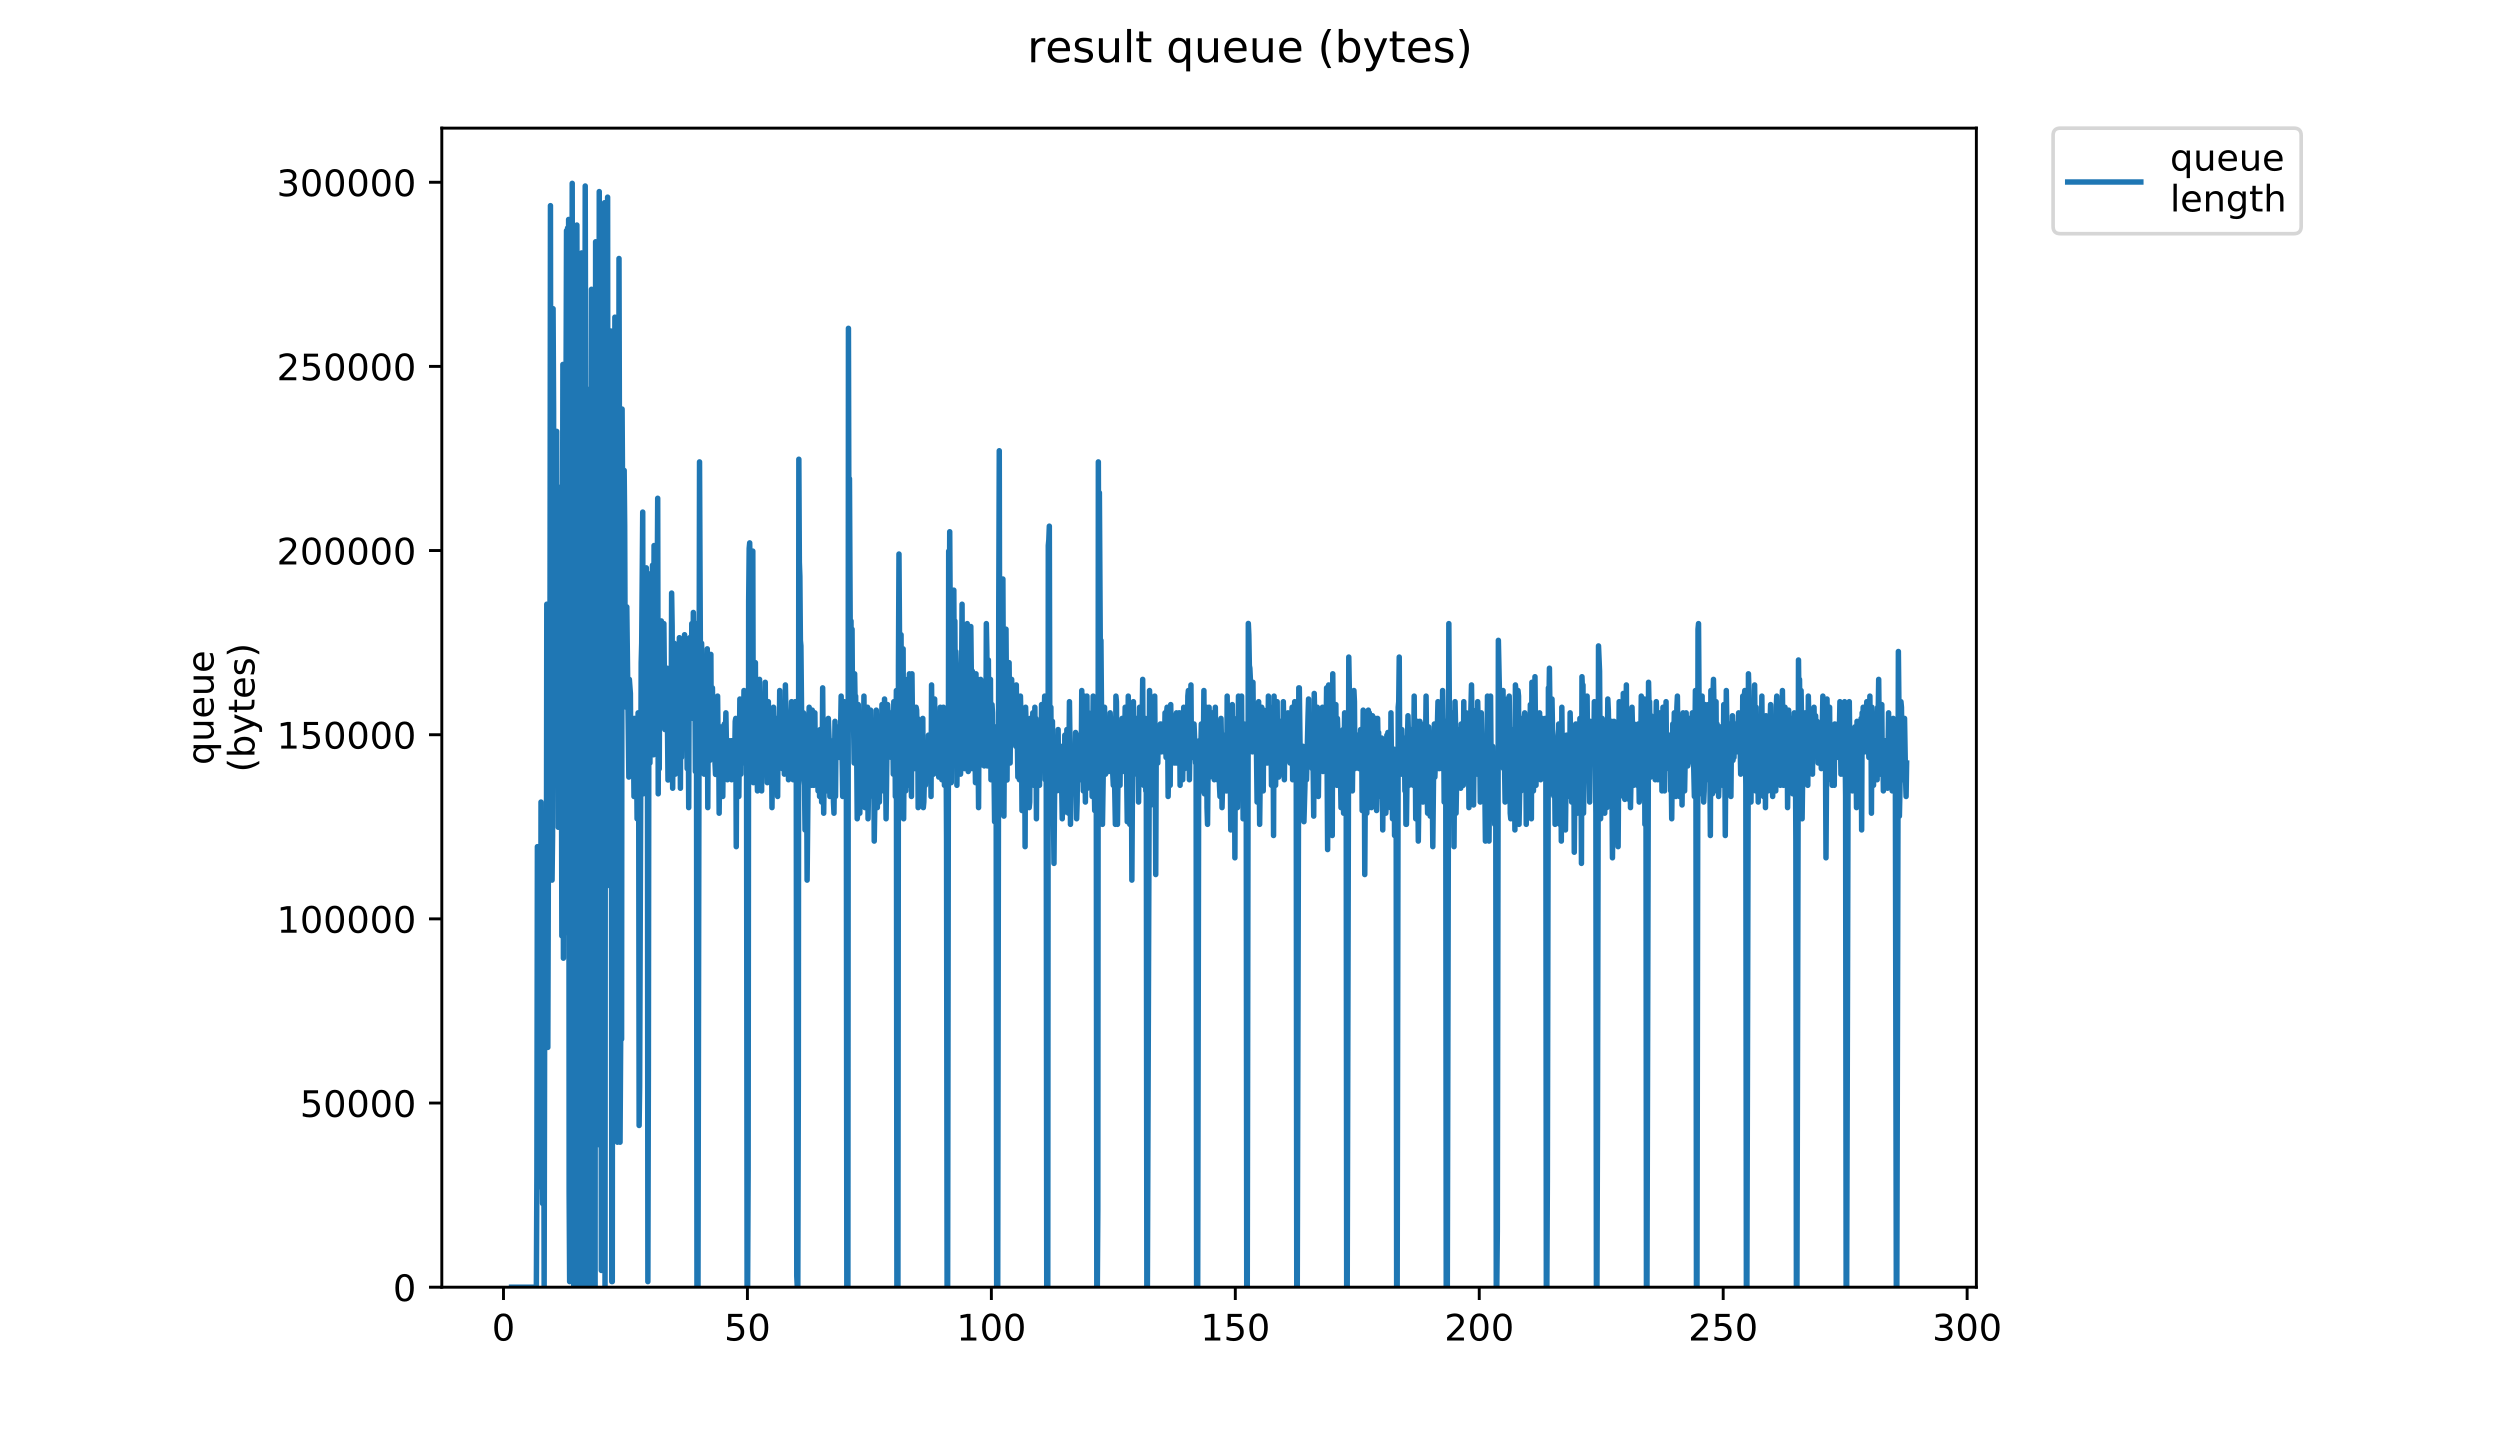 <?xml version="1.0" encoding="utf-8" standalone="no"?>
<!DOCTYPE svg PUBLIC "-//W3C//DTD SVG 1.1//EN"
  "http://www.w3.org/Graphics/SVG/1.1/DTD/svg11.dtd">
<!-- Created with matplotlib (https://matplotlib.org/) -->
<svg height="396pt" version="1.1" viewBox="0 0 684 396" width="684pt" xmlns="http://www.w3.org/2000/svg" xmlns:xlink="http://www.w3.org/1999/xlink">
 <defs>
  <style type="text/css">
*{stroke-linecap:butt;stroke-linejoin:round;}
  </style>
 </defs>
 <g id="figure_1">
  <g id="patch_1">
   <path d="M 0 396 
L 684 396 
L 684 0 
L 0 0 
z
" style="fill:#ffffff;"/>
  </g>
  <g id="axes_1">
   <g id="patch_2">
    <path d="M 120.879 352.174 
L 540.734 352.174 
L 540.734 35.062 
L 120.879 35.062 
z
" style="fill:#ffffff;"/>
   </g>
   <g id="matplotlib.axis_1">
    <g id="xtick_1">
     <g id="line2d_1">
      <defs>
       <path d="M 0 0 
L 0 3.5 
" id="m6d8d407671" style="stroke:#000000;stroke-width:0.8;"/>
      </defs>
      <g>
       <use style="stroke:#000000;stroke-width:0.8;" x="137.754" xlink:href="#m6d8d407671" y="352.174"/>
      </g>
     </g>
     <g id="text_1">
      <!-- 0 -->
      <defs>
       <path d="M 31.781 66.406 
Q 24.172 66.406 20.328 58.906 
Q 16.5 51.422 16.5 36.375 
Q 16.5 21.391 20.328 13.891 
Q 24.172 6.391 31.781 6.391 
Q 39.453 6.391 43.281 13.891 
Q 47.125 21.391 47.125 36.375 
Q 47.125 51.422 43.281 58.906 
Q 39.453 66.406 31.781 66.406 
z
M 31.781 74.219 
Q 44.047 74.219 50.516 64.516 
Q 56.984 54.828 56.984 36.375 
Q 56.984 17.969 50.516 8.266 
Q 44.047 -1.422 31.781 -1.422 
Q 19.531 -1.422 13.062 8.266 
Q 6.594 17.969 6.594 36.375 
Q 6.594 54.828 13.062 64.516 
Q 19.531 74.219 31.781 74.219 
z
" id="DejaVuSans-48"/>
      </defs>
      <g transform="translate(134.573 366.773)scale(0.1 -0.1)">
       <use xlink:href="#DejaVuSans-48"/>
      </g>
     </g>
    </g>
    <g id="xtick_2">
     <g id="line2d_2">
      <g>
       <use style="stroke:#000000;stroke-width:0.8;" x="204.496" xlink:href="#m6d8d407671" y="352.174"/>
      </g>
     </g>
     <g id="text_2">
      <!-- 50 -->
      <defs>
       <path d="M 10.797 72.906 
L 49.516 72.906 
L 49.516 64.594 
L 19.828 64.594 
L 19.828 46.734 
Q 21.969 47.469 24.109 47.828 
Q 26.266 48.188 28.422 48.188 
Q 40.625 48.188 47.75 41.5 
Q 54.891 34.812 54.891 23.391 
Q 54.891 11.625 47.562 5.094 
Q 40.234 -1.422 26.906 -1.422 
Q 22.312 -1.422 17.547 -0.641 
Q 12.797 0.141 7.719 1.703 
L 7.719 11.625 
Q 12.109 9.234 16.797 8.062 
Q 21.484 6.891 26.703 6.891 
Q 35.156 6.891 40.078 11.328 
Q 45.016 15.766 45.016 23.391 
Q 45.016 31 40.078 35.438 
Q 35.156 39.891 26.703 39.891 
Q 22.75 39.891 18.812 39.016 
Q 14.891 38.141 10.797 36.281 
z
" id="DejaVuSans-53"/>
      </defs>
      <g transform="translate(198.134 366.773)scale(0.1 -0.1)">
       <use xlink:href="#DejaVuSans-53"/>
       <use x="63.623" xlink:href="#DejaVuSans-48"/>
      </g>
     </g>
    </g>
    <g id="xtick_3">
     <g id="line2d_3">
      <g>
       <use style="stroke:#000000;stroke-width:0.8;" x="271.239" xlink:href="#m6d8d407671" y="352.174"/>
      </g>
     </g>
     <g id="text_3">
      <!-- 100 -->
      <defs>
       <path d="M 12.406 8.297 
L 28.516 8.297 
L 28.516 63.922 
L 10.984 60.406 
L 10.984 69.391 
L 28.422 72.906 
L 38.281 72.906 
L 38.281 8.297 
L 54.391 8.297 
L 54.391 0 
L 12.406 0 
z
" id="DejaVuSans-49"/>
      </defs>
      <g transform="translate(261.695 366.773)scale(0.1 -0.1)">
       <use xlink:href="#DejaVuSans-49"/>
       <use x="63.623" xlink:href="#DejaVuSans-48"/>
       <use x="127.246" xlink:href="#DejaVuSans-48"/>
      </g>
     </g>
    </g>
    <g id="xtick_4">
     <g id="line2d_4">
      <g>
       <use style="stroke:#000000;stroke-width:0.8;" x="337.981" xlink:href="#m6d8d407671" y="352.174"/>
      </g>
     </g>
     <g id="text_4">
      <!-- 150 -->
      <g transform="translate(328.437 366.773)scale(0.1 -0.1)">
       <use xlink:href="#DejaVuSans-49"/>
       <use x="63.623" xlink:href="#DejaVuSans-53"/>
       <use x="127.246" xlink:href="#DejaVuSans-48"/>
      </g>
     </g>
    </g>
    <g id="xtick_5">
     <g id="line2d_5">
      <g>
       <use style="stroke:#000000;stroke-width:0.8;" x="404.723" xlink:href="#m6d8d407671" y="352.174"/>
      </g>
     </g>
     <g id="text_5">
      <!-- 200 -->
      <defs>
       <path d="M 19.188 8.297 
L 53.609 8.297 
L 53.609 0 
L 7.328 0 
L 7.328 8.297 
Q 12.938 14.109 22.625 23.891 
Q 32.328 33.688 34.812 36.531 
Q 39.547 41.844 41.422 45.531 
Q 43.312 49.219 43.312 52.781 
Q 43.312 58.594 39.234 62.25 
Q 35.156 65.922 28.609 65.922 
Q 23.969 65.922 18.812 64.312 
Q 13.672 62.703 7.812 59.422 
L 7.812 69.391 
Q 13.766 71.781 18.938 73 
Q 24.125 74.219 28.422 74.219 
Q 39.75 74.219 46.484 68.547 
Q 53.219 62.891 53.219 53.422 
Q 53.219 48.922 51.531 44.891 
Q 49.859 40.875 45.406 35.406 
Q 44.188 33.984 37.641 27.219 
Q 31.109 20.453 19.188 8.297 
z
" id="DejaVuSans-50"/>
      </defs>
      <g transform="translate(395.179 366.773)scale(0.1 -0.1)">
       <use xlink:href="#DejaVuSans-50"/>
       <use x="63.623" xlink:href="#DejaVuSans-48"/>
       <use x="127.246" xlink:href="#DejaVuSans-48"/>
      </g>
     </g>
    </g>
    <g id="xtick_6">
     <g id="line2d_6">
      <g>
       <use style="stroke:#000000;stroke-width:0.8;" x="471.465" xlink:href="#m6d8d407671" y="352.174"/>
      </g>
     </g>
     <g id="text_6">
      <!-- 250 -->
      <g transform="translate(461.922 366.773)scale(0.1 -0.1)">
       <use xlink:href="#DejaVuSans-50"/>
       <use x="63.623" xlink:href="#DejaVuSans-53"/>
       <use x="127.246" xlink:href="#DejaVuSans-48"/>
      </g>
     </g>
    </g>
    <g id="xtick_7">
     <g id="line2d_7">
      <g>
       <use style="stroke:#000000;stroke-width:0.8;" x="538.208" xlink:href="#m6d8d407671" y="352.174"/>
      </g>
     </g>
     <g id="text_7">
      <!-- 300 -->
      <defs>
       <path d="M 40.578 39.312 
Q 47.656 37.797 51.625 33 
Q 55.609 28.219 55.609 21.188 
Q 55.609 10.406 48.188 4.484 
Q 40.766 -1.422 27.094 -1.422 
Q 22.516 -1.422 17.656 -0.516 
Q 12.797 0.391 7.625 2.203 
L 7.625 11.719 
Q 11.719 9.328 16.594 8.109 
Q 21.484 6.891 26.812 6.891 
Q 36.078 6.891 40.938 10.547 
Q 45.797 14.203 45.797 21.188 
Q 45.797 27.641 41.281 31.266 
Q 36.766 34.906 28.719 34.906 
L 20.219 34.906 
L 20.219 43.016 
L 29.109 43.016 
Q 36.375 43.016 40.234 45.922 
Q 44.094 48.828 44.094 54.297 
Q 44.094 59.906 40.109 62.906 
Q 36.141 65.922 28.719 65.922 
Q 24.656 65.922 20.016 65.031 
Q 15.375 64.156 9.812 62.312 
L 9.812 71.094 
Q 15.438 72.656 20.344 73.438 
Q 25.25 74.219 29.594 74.219 
Q 40.828 74.219 47.359 69.109 
Q 53.906 64.016 53.906 55.328 
Q 53.906 49.266 50.438 45.094 
Q 46.969 40.922 40.578 39.312 
z
" id="DejaVuSans-51"/>
      </defs>
      <g transform="translate(528.664 366.773)scale(0.1 -0.1)">
       <use xlink:href="#DejaVuSans-51"/>
       <use x="63.623" xlink:href="#DejaVuSans-48"/>
       <use x="127.246" xlink:href="#DejaVuSans-48"/>
      </g>
     </g>
    </g>
   </g>
   <g id="matplotlib.axis_2">
    <g id="ytick_1">
     <g id="line2d_8">
      <defs>
       <path d="M 0 0 
L -3.5 0 
" id="m931d4e76df" style="stroke:#000000;stroke-width:0.8;"/>
      </defs>
      <g>
       <use style="stroke:#000000;stroke-width:0.8;" x="120.879" xlink:href="#m931d4e76df" y="352.174"/>
      </g>
     </g>
     <g id="text_8">
      <!-- 0 -->
      <g transform="translate(107.516 355.973)scale(0.1 -0.1)">
       <use xlink:href="#DejaVuSans-48"/>
      </g>
     </g>
    </g>
    <g id="ytick_2">
     <g id="line2d_9">
      <g>
       <use style="stroke:#000000;stroke-width:0.8;" x="120.879" xlink:href="#m931d4e76df" y="301.789"/>
      </g>
     </g>
     <g id="text_9">
      <!-- 50000 -->
      <g transform="translate(82.066 305.588)scale(0.1 -0.1)">
       <use xlink:href="#DejaVuSans-53"/>
       <use x="63.623" xlink:href="#DejaVuSans-48"/>
       <use x="127.246" xlink:href="#DejaVuSans-48"/>
       <use x="190.869" xlink:href="#DejaVuSans-48"/>
       <use x="254.492" xlink:href="#DejaVuSans-48"/>
      </g>
     </g>
    </g>
    <g id="ytick_3">
     <g id="line2d_10">
      <g>
       <use style="stroke:#000000;stroke-width:0.8;" x="120.879" xlink:href="#m931d4e76df" y="251.404"/>
      </g>
     </g>
     <g id="text_10">
      <!-- 100000 -->
      <g transform="translate(75.704 255.203)scale(0.1 -0.1)">
       <use xlink:href="#DejaVuSans-49"/>
       <use x="63.623" xlink:href="#DejaVuSans-48"/>
       <use x="127.246" xlink:href="#DejaVuSans-48"/>
       <use x="190.869" xlink:href="#DejaVuSans-48"/>
       <use x="254.492" xlink:href="#DejaVuSans-48"/>
       <use x="318.115" xlink:href="#DejaVuSans-48"/>
      </g>
     </g>
    </g>
    <g id="ytick_4">
     <g id="line2d_11">
      <g>
       <use style="stroke:#000000;stroke-width:0.8;" x="120.879" xlink:href="#m931d4e76df" y="201.018"/>
      </g>
     </g>
     <g id="text_11">
      <!-- 150000 -->
      <g transform="translate(75.704 204.818)scale(0.1 -0.1)">
       <use xlink:href="#DejaVuSans-49"/>
       <use x="63.623" xlink:href="#DejaVuSans-53"/>
       <use x="127.246" xlink:href="#DejaVuSans-48"/>
       <use x="190.869" xlink:href="#DejaVuSans-48"/>
       <use x="254.492" xlink:href="#DejaVuSans-48"/>
       <use x="318.115" xlink:href="#DejaVuSans-48"/>
      </g>
     </g>
    </g>
    <g id="ytick_5">
     <g id="line2d_12">
      <g>
       <use style="stroke:#000000;stroke-width:0.8;" x="120.879" xlink:href="#m931d4e76df" y="150.633"/>
      </g>
     </g>
     <g id="text_12">
      <!-- 200000 -->
      <g transform="translate(75.704 154.432)scale(0.1 -0.1)">
       <use xlink:href="#DejaVuSans-50"/>
       <use x="63.623" xlink:href="#DejaVuSans-48"/>
       <use x="127.246" xlink:href="#DejaVuSans-48"/>
       <use x="190.869" xlink:href="#DejaVuSans-48"/>
       <use x="254.492" xlink:href="#DejaVuSans-48"/>
       <use x="318.115" xlink:href="#DejaVuSans-48"/>
      </g>
     </g>
    </g>
    <g id="ytick_6">
     <g id="line2d_13">
      <g>
       <use style="stroke:#000000;stroke-width:0.8;" x="120.879" xlink:href="#m931d4e76df" y="100.248"/>
      </g>
     </g>
     <g id="text_13">
      <!-- 250000 -->
      <g transform="translate(75.704 104.047)scale(0.1 -0.1)">
       <use xlink:href="#DejaVuSans-50"/>
       <use x="63.623" xlink:href="#DejaVuSans-53"/>
       <use x="127.246" xlink:href="#DejaVuSans-48"/>
       <use x="190.869" xlink:href="#DejaVuSans-48"/>
       <use x="254.492" xlink:href="#DejaVuSans-48"/>
       <use x="318.115" xlink:href="#DejaVuSans-48"/>
      </g>
     </g>
    </g>
    <g id="ytick_7">
     <g id="line2d_14">
      <g>
       <use style="stroke:#000000;stroke-width:0.8;" x="120.879" xlink:href="#m931d4e76df" y="49.863"/>
      </g>
     </g>
     <g id="text_14">
      <!-- 300000 -->
      <g transform="translate(75.704 53.662)scale(0.1 -0.1)">
       <use xlink:href="#DejaVuSans-51"/>
       <use x="63.623" xlink:href="#DejaVuSans-48"/>
       <use x="127.246" xlink:href="#DejaVuSans-48"/>
       <use x="190.869" xlink:href="#DejaVuSans-48"/>
       <use x="254.492" xlink:href="#DejaVuSans-48"/>
       <use x="318.115" xlink:href="#DejaVuSans-48"/>
      </g>
     </g>
    </g>
    <g id="text_15">
     <!-- queue -->
     <defs>
      <path d="M 14.797 27.297 
Q 14.797 17.391 18.875 11.75 
Q 22.953 6.109 30.078 6.109 
Q 37.203 6.109 41.297 11.75 
Q 45.406 17.391 45.406 27.297 
Q 45.406 37.203 41.297 42.844 
Q 37.203 48.484 30.078 48.484 
Q 22.953 48.484 18.875 42.844 
Q 14.797 37.203 14.797 27.297 
z
M 45.406 8.203 
Q 42.578 3.328 38.25 0.953 
Q 33.938 -1.422 27.875 -1.422 
Q 17.969 -1.422 11.734 6.484 
Q 5.516 14.406 5.516 27.297 
Q 5.516 40.188 11.734 48.094 
Q 17.969 56 27.875 56 
Q 33.938 56 38.25 53.625 
Q 42.578 51.266 45.406 46.391 
L 45.406 54.688 
L 54.391 54.688 
L 54.391 -20.797 
L 45.406 -20.797 
z
" id="DejaVuSans-113"/>
      <path d="M 8.5 21.578 
L 8.5 54.688 
L 17.484 54.688 
L 17.484 21.922 
Q 17.484 14.156 20.5 10.266 
Q 23.531 6.391 29.594 6.391 
Q 36.859 6.391 41.078 11.031 
Q 45.312 15.672 45.312 23.688 
L 45.312 54.688 
L 54.297 54.688 
L 54.297 0 
L 45.312 0 
L 45.312 8.406 
Q 42.047 3.422 37.719 1 
Q 33.406 -1.422 27.688 -1.422 
Q 18.266 -1.422 13.375 4.438 
Q 8.5 10.297 8.5 21.578 
z
M 31.109 56 
z
" id="DejaVuSans-117"/>
      <path d="M 56.203 29.594 
L 56.203 25.203 
L 14.891 25.203 
Q 15.484 15.922 20.484 11.062 
Q 25.484 6.203 34.422 6.203 
Q 39.594 6.203 44.453 7.469 
Q 49.312 8.734 54.109 11.281 
L 54.109 2.781 
Q 49.266 0.734 44.188 -0.344 
Q 39.109 -1.422 33.891 -1.422 
Q 20.797 -1.422 13.156 6.188 
Q 5.516 13.812 5.516 26.812 
Q 5.516 40.234 12.766 48.109 
Q 20.016 56 32.328 56 
Q 43.359 56 49.781 48.891 
Q 56.203 41.797 56.203 29.594 
z
M 47.219 32.234 
Q 47.125 39.594 43.094 43.984 
Q 39.062 48.391 32.422 48.391 
Q 24.906 48.391 20.391 44.141 
Q 15.875 39.891 15.188 32.172 
z
" id="DejaVuSans-101"/>
     </defs>
     <g transform="translate(58.426 209.283)rotate(-90)scale(0.1 -0.1)">
      <use xlink:href="#DejaVuSans-113"/>
      <use x="63.477" xlink:href="#DejaVuSans-117"/>
      <use x="126.855" xlink:href="#DejaVuSans-101"/>
      <use x="188.379" xlink:href="#DejaVuSans-117"/>
      <use x="251.758" xlink:href="#DejaVuSans-101"/>
     </g>
     <!-- (bytes) -->
     <defs>
      <path d="M 31 75.875 
Q 24.469 64.656 21.281 53.656 
Q 18.109 42.672 18.109 31.391 
Q 18.109 20.125 21.312 9.062 
Q 24.516 -2 31 -13.188 
L 23.188 -13.188 
Q 15.875 -1.703 12.234 9.375 
Q 8.594 20.453 8.594 31.391 
Q 8.594 42.281 12.203 53.312 
Q 15.828 64.359 23.188 75.875 
z
" id="DejaVuSans-40"/>
      <path d="M 48.688 27.297 
Q 48.688 37.203 44.609 42.844 
Q 40.531 48.484 33.406 48.484 
Q 26.266 48.484 22.188 42.844 
Q 18.109 37.203 18.109 27.297 
Q 18.109 17.391 22.188 11.75 
Q 26.266 6.109 33.406 6.109 
Q 40.531 6.109 44.609 11.75 
Q 48.688 17.391 48.688 27.297 
z
M 18.109 46.391 
Q 20.953 51.266 25.266 53.625 
Q 29.594 56 35.594 56 
Q 45.562 56 51.781 48.094 
Q 58.016 40.188 58.016 27.297 
Q 58.016 14.406 51.781 6.484 
Q 45.562 -1.422 35.594 -1.422 
Q 29.594 -1.422 25.266 0.953 
Q 20.953 3.328 18.109 8.203 
L 18.109 0 
L 9.078 0 
L 9.078 75.984 
L 18.109 75.984 
z
" id="DejaVuSans-98"/>
      <path d="M 32.172 -5.078 
Q 28.375 -14.844 24.75 -17.812 
Q 21.141 -20.797 15.094 -20.797 
L 7.906 -20.797 
L 7.906 -13.281 
L 13.188 -13.281 
Q 16.891 -13.281 18.938 -11.516 
Q 21 -9.766 23.484 -3.219 
L 25.094 0.875 
L 2.984 54.688 
L 12.5 54.688 
L 29.594 11.922 
L 46.688 54.688 
L 56.203 54.688 
z
" id="DejaVuSans-121"/>
      <path d="M 18.312 70.219 
L 18.312 54.688 
L 36.812 54.688 
L 36.812 47.703 
L 18.312 47.703 
L 18.312 18.016 
Q 18.312 11.328 20.141 9.422 
Q 21.969 7.516 27.594 7.516 
L 36.812 7.516 
L 36.812 0 
L 27.594 0 
Q 17.188 0 13.234 3.875 
Q 9.281 7.766 9.281 18.016 
L 9.281 47.703 
L 2.688 47.703 
L 2.688 54.688 
L 9.281 54.688 
L 9.281 70.219 
z
" id="DejaVuSans-116"/>
      <path d="M 44.281 53.078 
L 44.281 44.578 
Q 40.484 46.531 36.375 47.5 
Q 32.281 48.484 27.875 48.484 
Q 21.188 48.484 17.844 46.438 
Q 14.5 44.391 14.5 40.281 
Q 14.5 37.156 16.891 35.375 
Q 19.281 33.594 26.516 31.984 
L 29.594 31.297 
Q 39.156 29.25 43.188 25.516 
Q 47.219 21.781 47.219 15.094 
Q 47.219 7.469 41.188 3.016 
Q 35.156 -1.422 24.609 -1.422 
Q 20.219 -1.422 15.453 -0.562 
Q 10.688 0.297 5.422 2 
L 5.422 11.281 
Q 10.406 8.688 15.234 7.391 
Q 20.062 6.109 24.812 6.109 
Q 31.156 6.109 34.562 8.281 
Q 37.984 10.453 37.984 14.406 
Q 37.984 18.062 35.516 20.016 
Q 33.062 21.969 24.703 23.781 
L 21.578 24.516 
Q 13.234 26.266 9.516 29.906 
Q 5.812 33.547 5.812 39.891 
Q 5.812 47.609 11.281 51.797 
Q 16.75 56 26.812 56 
Q 31.781 56 36.172 55.266 
Q 40.578 54.547 44.281 53.078 
z
" id="DejaVuSans-115"/>
      <path d="M 8.016 75.875 
L 15.828 75.875 
Q 23.141 64.359 26.781 53.312 
Q 30.422 42.281 30.422 31.391 
Q 30.422 20.453 26.781 9.375 
Q 23.141 -1.703 15.828 -13.188 
L 8.016 -13.188 
Q 14.5 -2 17.703 9.062 
Q 20.906 20.125 20.906 31.391 
Q 20.906 42.672 17.703 53.656 
Q 14.5 64.656 8.016 75.875 
z
" id="DejaVuSans-41"/>
     </defs>
     <g transform="translate(69.624 211.295)rotate(-90)scale(0.1 -0.1)">
      <use xlink:href="#DejaVuSans-40"/>
      <use x="39.014" xlink:href="#DejaVuSans-98"/>
      <use x="102.49" xlink:href="#DejaVuSans-121"/>
      <use x="161.67" xlink:href="#DejaVuSans-116"/>
      <use x="200.879" xlink:href="#DejaVuSans-101"/>
      <use x="262.402" xlink:href="#DejaVuSans-115"/>
      <use x="314.502" xlink:href="#DejaVuSans-41"/>
     </g>
    </g>
   </g>
   <g id="line2d_15">
    <path clip-path="url(#p1e2de03d83)" d="M 139.963 352.174 
L 146.745 352.174 
L 146.889 321.661 
L 147.029 231.647 
L 147.309 257.583 
L 147.45 324.712 
L 147.734 262.16 
L 147.876 320.135 
L 148.02 219.441 
L 148.304 311.779 
L 148.448 329.289 
L 148.589 262.16 
L 148.732 274.365 
L 148.877 352.174 
L 149.022 275.891 
L 149.165 266.737 
L 149.311 268.263 
L 149.455 278.942 
L 149.598 165.315 
L 149.883 286.571 
L 150.174 191.252 
L 150.319 228.595 
L 150.463 187.402 
L 150.604 56.266 
L 150.751 198.88 
L 150.895 99.712 
L 151.042 240.801 
L 151.182 228.595 
L 151.322 84.455 
L 151.462 111.917 
L 151.602 214.137 
L 151.742 122.597 
L 151.891 179.046 
L 152.032 130.225 
L 152.172 177.521 
L 152.313 118.02 
L 152.454 191.252 
L 152.595 188.2 
L 152.735 226.342 
L 152.877 134.802 
L 153.017 142.431 
L 153.158 197.354 
L 153.299 134.802 
L 153.44 133.277 
L 153.723 256.057 
L 154.006 99.712 
L 154.147 262.16 
L 154.436 128.7 
L 154.577 201.931 
L 155 63.096 
L 155.146 113.443 
L 155.293 62.368 
L 155.434 255.33 
L 155.574 60.045 
L 155.714 326.238 
L 155.854 350.649 
L 155.996 118.02 
L 156.136 206.508 
L 156.277 99.712 
L 156.417 156.161 
L 156.557 50.163 
L 156.837 332.341 
L 156.977 352.174 
L 157.118 82.93 
L 157.259 105.016 
L 157.541 335.392 
L 157.83 61.57 
L 158.41 352.174 
L 158.552 82.93 
L 158.834 334.664 
L 158.975 78.353 
L 159.116 69.199 
L 159.257 94.407 
L 159.398 352.174 
L 159.832 98.186 
L 159.974 159.211 
L 160.116 50.891 
L 160.259 119.546 
L 160.402 352.174 
L 160.546 333.866 
L 160.691 255.33 
L 160.837 346.072 
L 161.119 106.542 
L 161.26 204.185 
L 161.4 173.657 
L 161.543 112.645 
L 161.684 352.174 
L 161.826 79.151 
L 161.967 213.409 
L 162.109 113.443 
L 162.251 321.661 
L 162.393 196.556 
L 162.536 213.339 
L 162.678 79.151 
L 162.819 352.174 
L 162.96 66.147 
L 163.102 174.469 
L 163.383 68.405 
L 163.525 229.379 
L 163.669 223.291 
L 163.814 204.983 
L 163.956 52.416 
L 164.097 313.305 
L 164.238 121.869 
L 164.379 104.289 
L 164.523 347.597 
L 164.665 263.686 
L 164.81 88.234 
L 164.958 207.236 
L 165.103 128.7 
L 165.249 246.176 
L 165.39 55.468 
L 165.534 352.174 
L 165.678 61.57 
L 165.819 208.034 
L 165.961 92.084 
L 166.102 242.326 
L 166.243 53.942 
L 166.385 236.224 
L 166.527 227.868 
L 166.673 147.735 
L 166.815 159.211 
L 166.958 142.431 
L 167.099 90.558 
L 167.24 123.395 
L 167.381 350.649 
L 167.522 350.649 
L 167.663 101.238 
L 167.805 310.981 
L 167.947 106.613 
L 168.088 239.275 
L 168.228 86.779 
L 168.368 185.877 
L 168.511 204.185 
L 168.652 102.763 
L 168.792 176.723 
L 168.934 312.507 
L 169.075 147.008 
L 169.218 254.532 
L 169.358 70.724 
L 169.504 130.953 
L 169.645 312.507 
L 169.926 266.737 
L 170.066 284.317 
L 170.206 111.917 
L 170.347 136.286 
L 170.488 182.098 
L 170.632 188.928 
L 170.773 128.7 
L 170.915 143.956 
L 171.057 183.623 
L 171.2 179.046 
L 171.346 193.505 
L 171.487 166.043 
L 172.051 212.611 
L 172.192 185.877 
L 172.473 189.726 
L 172.613 208.762 
L 172.754 203.457 
L 172.894 208.762 
L 173.034 196.556 
L 173.317 204.185 
L 173.457 217.916 
L 173.599 196.556 
L 173.739 206.508 
L 173.881 201.133 
L 174.021 201.133 
L 174.162 205.781 
L 174.303 224.018 
L 174.584 195.031 
L 174.724 196.556 
L 174.865 307.93 
L 175.005 297.25 
L 175.427 181.37 
L 175.567 175.995 
L 175.849 140.107 
L 175.99 217.188 
L 176.273 174.469 
L 176.415 185.877 
L 176.556 158.415 
L 176.696 158.415 
L 176.836 155.363 
L 176.977 188.928 
L 177.118 169.094 
L 177.258 350.649 
L 177.398 292.673 
L 177.539 181.3 
L 177.68 166.841 
L 177.82 208.762 
L 177.96 164.588 
L 178.101 156.889 
L 178.241 160.011 
L 178.382 180.572 
L 178.523 154.636 
L 178.667 162.992 
L 178.812 206.508 
L 178.952 149.261 
L 179.097 180.572 
L 179.238 157.687 
L 179.381 159.211 
L 179.524 184.351 
L 179.666 185.149 
L 179.948 136.328 
L 180.089 217.188 
L 180.231 176.723 
L 180.371 210.358 
L 180.511 173.657 
L 180.652 180.572 
L 180.792 170.691 
L 180.934 169.892 
L 181.074 174.469 
L 181.214 195.829 
L 181.355 195.031 
L 181.635 170.62 
L 181.916 199.608 
L 182.196 199.608 
L 182.337 195.031 
L 182.478 182.825 
L 182.76 213.409 
L 182.904 186.675 
L 183.048 211.813 
L 183.192 182.825 
L 183.334 213.339 
L 183.475 200.406 
L 183.616 201.931 
L 183.757 162.264 
L 183.9 171.418 
L 184.041 215.662 
L 184.182 191.252 
L 184.322 198.082 
L 184.463 175.995 
L 184.605 182.098 
L 184.746 211.813 
L 184.887 185.877 
L 185.027 197.354 
L 185.168 178.248 
L 185.314 193.505 
L 185.595 179.046 
L 185.736 185.149 
L 185.877 174.469 
L 186.16 215.662 
L 186.303 178.248 
L 186.448 207.236 
L 186.59 179.046 
L 186.731 192.05 
L 186.872 182.896 
L 187.014 185.149 
L 187.298 173.657 
L 187.438 180.572 
L 187.579 179.046 
L 187.721 202.659 
L 187.863 195.101 
L 188.005 210.287 
L 188.146 184.351 
L 188.287 191.979 
L 188.429 220.967 
L 188.569 177.521 
L 188.709 174.469 
L 188.85 174.469 
L 188.991 175.197 
L 189.131 192.777 
L 189.272 170.62 
L 189.413 177.521 
L 189.553 196.556 
L 189.694 167.569 
L 189.976 187.402 
L 190.117 184.351 
L 190.258 211.085 
L 190.544 170.62 
L 190.685 352.174 
L 190.97 352.174 
L 191.392 126.376 
L 191.673 188.928 
L 191.813 187.402 
L 191.955 175.995 
L 192.238 193.505 
L 192.378 194.295 
L 192.519 208.762 
L 192.66 211.813 
L 193.081 183.623 
L 193.227 204.983 
L 193.368 208.762 
L 193.509 177.521 
L 193.649 220.967 
L 193.79 193.505 
L 193.931 189.726 
L 194.212 208.034 
L 194.494 179.046 
L 194.636 207.236 
L 194.919 188.2 
L 195.202 205.71 
L 195.484 193.505 
L 195.626 208.762 
L 195.769 211.884 
L 196.052 202.659 
L 196.193 203.457 
L 196.334 190.454 
L 196.476 204.185 
L 196.617 200.406 
L 196.758 222.493 
L 196.898 207.236 
L 197.04 214.864 
L 197.184 213.339 
L 197.327 198.88 
L 197.469 202.659 
L 197.61 199.608 
L 197.751 217.916 
L 197.891 204.185 
L 198.033 203.457 
L 198.175 198.082 
L 198.316 202.659 
L 198.457 201.931 
L 198.603 195.031 
L 198.886 211.085 
L 199.027 213.339 
L 199.168 210.287 
L 199.31 211.813 
L 199.451 202.659 
L 199.878 210.287 
L 200.02 202.659 
L 200.163 213.339 
L 200.305 202.659 
L 200.447 203.457 
L 200.588 207.236 
L 200.73 202.659 
L 201.013 207.236 
L 201.156 197.354 
L 201.298 196.556 
L 201.439 231.647 
L 201.58 200.406 
L 201.722 201.931 
L 201.862 201.133 
L 202.144 217.916 
L 202.426 191.252 
L 202.708 211.813 
L 202.849 195.031 
L 202.99 208.762 
L 203.131 205.71 
L 203.271 208.762 
L 203.552 188.928 
L 203.693 193.505 
L 203.834 208.762 
L 203.975 201.133 
L 204.117 202.659 
L 204.258 208.762 
L 204.401 352.174 
L 204.547 352.174 
L 204.691 320.135 
L 204.833 164.588 
L 204.974 150.059 
L 205.115 148.533 
L 205.403 166.043 
L 205.544 183.623 
L 205.685 185.877 
L 205.827 204.983 
L 205.968 150.786 
L 206.109 214.137 
L 206.392 184.351 
L 206.533 198.082 
L 206.674 181.3 
L 206.818 209.56 
L 206.959 206.508 
L 207.1 209.56 
L 207.242 216.39 
L 207.385 191.979 
L 207.528 205.71 
L 207.669 200.406 
L 207.811 185.877 
L 207.954 211.813 
L 208.237 204.185 
L 208.379 216.39 
L 208.521 193.505 
L 208.662 195.031 
L 208.946 207.236 
L 209.087 206.508 
L 209.371 186.675 
L 209.513 207.236 
L 209.654 210.287 
L 209.795 207.236 
L 209.936 214.137 
L 210.219 191.979 
L 210.367 202.659 
L 210.51 204.185 
L 210.651 211.813 
L 210.792 195.031 
L 211.072 202.659 
L 211.213 220.967 
L 211.494 198.082 
L 211.635 193.505 
L 211.776 200.406 
L 211.917 196.556 
L 212.199 205.71 
L 212.341 208.762 
L 212.623 196.556 
L 212.764 217.916 
L 212.905 196.556 
L 213.187 202.659 
L 213.33 188.928 
L 213.471 204.185 
L 213.612 207.236 
L 213.755 202.659 
L 214.037 210.287 
L 214.177 194.295 
L 214.318 196.556 
L 214.459 196.556 
L 214.6 211.813 
L 214.741 210.287 
L 214.881 187.402 
L 215.024 195.031 
L 215.165 208.762 
L 215.59 199.608 
L 215.731 213.339 
L 215.872 212.611 
L 216.013 198.88 
L 216.153 205.71 
L 216.434 197.354 
L 216.576 191.979 
L 216.718 202.659 
L 216.861 204.185 
L 217.003 213.339 
L 217.286 202.659 
L 217.427 201.133 
L 217.567 191.979 
L 217.709 211.813 
L 217.85 201.133 
L 217.993 349.123 
L 218.136 352.174 
L 218.279 352.174 
L 218.421 297.25 
L 218.561 125.648 
L 218.703 153.838 
L 218.843 157.687 
L 218.985 175.197 
L 219.126 176.723 
L 219.407 204.185 
L 219.69 204.185 
L 219.83 195.031 
L 219.971 213.339 
L 220.114 214.864 
L 220.255 227.07 
L 220.395 207.236 
L 220.681 207.236 
L 220.823 240.801 
L 221.247 198.082 
L 221.389 193.505 
L 221.529 212.611 
L 221.671 210.287 
L 221.812 205.71 
L 221.953 207.236 
L 222.094 214.864 
L 222.236 194.295 
L 222.38 211.085 
L 222.521 207.236 
L 222.662 214.864 
L 222.946 195.031 
L 223.087 208.762 
L 223.232 207.236 
L 223.379 208.762 
L 223.527 202.659 
L 223.815 216.39 
L 224.096 207.236 
L 224.236 217.916 
L 224.377 199.608 
L 224.518 200.406 
L 224.799 219.441 
L 224.939 210.287 
L 225.08 188.2 
L 225.362 222.493 
L 225.642 198.082 
L 225.783 198.082 
L 225.924 210.287 
L 226.064 201.133 
L 226.205 216.39 
L 226.345 214.864 
L 226.487 214.864 
L 226.629 196.556 
L 226.91 204.185 
L 227.051 217.916 
L 227.191 207.236 
L 227.331 208.762 
L 227.611 205.71 
L 227.752 205.71 
L 227.892 202.659 
L 228.033 219.441 
L 228.173 222.493 
L 228.454 197.354 
L 228.596 217.916 
L 228.736 202.659 
L 228.876 202.659 
L 229.016 198.88 
L 229.156 200.406 
L 229.298 207.236 
L 229.438 204.185 
L 229.718 207.236 
L 229.859 207.236 
L 230.139 190.454 
L 230.56 217.916 
L 230.701 196.556 
L 230.842 196.556 
L 230.984 191.979 
L 231.124 214.864 
L 231.545 193.505 
L 231.689 352.174 
L 231.983 352.174 
L 232.131 89.83 
L 232.273 150.786 
L 232.414 130.953 
L 232.696 186.675 
L 232.836 169.892 
L 232.977 192.777 
L 233.12 172.146 
L 233.263 196.556 
L 233.404 192.777 
L 233.544 198.082 
L 233.685 208.762 
L 233.826 184.351 
L 233.966 192.777 
L 234.107 190.454 
L 234.247 203.457 
L 234.389 205.71 
L 234.533 224.018 
L 234.678 222.493 
L 234.825 192.777 
L 234.966 214.864 
L 235.107 214.137 
L 235.247 222.493 
L 235.388 205.71 
L 235.528 212.611 
L 235.669 199.608 
L 235.951 219.441 
L 236.092 220.239 
L 236.374 190.454 
L 236.655 220.967 
L 236.936 210.287 
L 237.076 211.085 
L 237.217 221.038 
L 237.358 193.505 
L 237.498 224.018 
L 237.781 206.508 
L 237.921 211.085 
L 238.062 205.71 
L 238.202 194.295 
L 238.343 213.339 
L 238.625 205.71 
L 238.766 217.916 
L 238.907 199.608 
L 239.048 205.71 
L 239.189 230.121 
L 239.47 213.339 
L 239.751 194.295 
L 239.893 220.967 
L 240.036 220.967 
L 240.318 199.608 
L 240.599 219.441 
L 240.88 198.082 
L 241.022 208.762 
L 241.304 192.777 
L 241.585 211.813 
L 241.726 216.39 
L 242.007 191.252 
L 242.148 196.556 
L 242.429 224.018 
L 242.712 201.931 
L 242.854 192.777 
L 242.996 195.031 
L 243.137 207.194 
L 243.558 195.031 
L 243.699 198.88 
L 243.841 207.236 
L 243.982 195.031 
L 244.263 199.608 
L 244.404 211.813 
L 244.544 191.979 
L 244.685 196.556 
L 244.825 195.031 
L 244.966 217.916 
L 245.246 188.928 
L 245.39 352.174 
L 245.672 352.174 
L 245.816 182.098 
L 245.96 151.585 
L 246.249 196.556 
L 246.389 177.521 
L 246.529 173.657 
L 246.671 202.659 
L 246.812 189.726 
L 246.952 202.659 
L 247.093 177.521 
L 247.233 224.018 
L 247.515 188.2 
L 247.801 216.39 
L 247.947 204.185 
L 248.093 201.931 
L 248.24 185.877 
L 248.381 214.864 
L 248.522 209.56 
L 248.803 184.351 
L 248.944 211.085 
L 249.085 188.928 
L 249.226 192.777 
L 249.37 217.916 
L 249.511 184.351 
L 249.792 210.287 
L 249.933 207.236 
L 250.073 200.406 
L 250.214 210.287 
L 250.355 198.082 
L 250.498 204.983 
L 250.646 193.505 
L 250.788 194.295 
L 250.929 201.133 
L 251.069 196.556 
L 251.21 220.967 
L 251.633 199.608 
L 251.774 215.662 
L 251.914 202.659 
L 252.056 213.339 
L 252.336 200.406 
L 252.477 196.556 
L 252.618 220.967 
L 252.759 219.441 
L 253.04 207.236 
L 253.182 214.864 
L 253.324 204.983 
L 253.466 211.813 
L 253.747 207.236 
L 253.887 213.339 
L 254.028 201.133 
L 254.169 207.236 
L 254.309 206.508 
L 254.45 209.56 
L 254.59 204.185 
L 254.731 217.916 
L 254.873 187.402 
L 255.014 204.185 
L 255.436 211.813 
L 255.717 191.252 
L 255.858 205.71 
L 255.999 205.71 
L 256.282 204.185 
L 256.423 199.608 
L 256.705 210.287 
L 256.846 212.611 
L 257.27 193.505 
L 257.412 206.508 
L 257.553 208.762 
L 257.694 213.339 
L 258.116 193.505 
L 258.257 196.556 
L 258.398 214.864 
L 258.833 200.406 
L 258.977 230.121 
L 259.124 352.174 
L 259.272 352.174 
L 259.561 150.786 
L 259.701 184.351 
L 259.842 145.482 
L 260.263 214.137 
L 260.544 164.517 
L 260.684 185.877 
L 260.824 177.521 
L 260.964 161.466 
L 261.104 190.454 
L 261.245 169.892 
L 261.385 194.295 
L 261.526 178.248 
L 261.668 183.623 
L 261.809 214.864 
L 261.95 201.133 
L 262.09 198.88 
L 262.231 182.825 
L 262.371 195.031 
L 262.513 189.726 
L 262.654 196.556 
L 262.796 211.813 
L 262.937 208.034 
L 263.219 165.315 
L 263.359 200.406 
L 263.5 191.979 
L 263.783 207.236 
L 263.924 210.287 
L 264.065 180.572 
L 264.206 205.71 
L 264.347 210.287 
L 264.488 208.034 
L 264.629 170.62 
L 264.91 211.085 
L 265.05 185.877 
L 265.332 204.185 
L 265.473 202.659 
L 265.613 171.418 
L 265.754 184.351 
L 265.9 210.287 
L 266.041 183.623 
L 266.182 187.402 
L 266.323 208.762 
L 266.463 195.829 
L 266.604 196.556 
L 266.888 214.137 
L 267.029 184.351 
L 267.312 208.034 
L 267.453 185.877 
L 267.736 220.967 
L 267.878 193.505 
L 268.019 209.56 
L 268.163 205.71 
L 268.303 185.877 
L 268.444 197.354 
L 268.585 190.454 
L 268.727 205.71 
L 268.869 206.508 
L 269.011 199.608 
L 269.153 208.762 
L 269.294 209.56 
L 269.435 191.979 
L 269.577 195.031 
L 269.718 208.034 
L 269.859 170.62 
L 270 178.248 
L 270.141 209.56 
L 270.283 205.71 
L 270.423 180.572 
L 270.563 205.71 
L 270.705 196.556 
L 270.847 195.829 
L 270.987 185.877 
L 271.128 213.339 
L 271.41 192.777 
L 271.552 195.031 
L 271.693 211.085 
L 271.835 199.608 
L 272.119 224.816 
L 272.259 219.441 
L 272.4 198.88 
L 272.541 204.185 
L 272.685 352.174 
L 272.976 352.174 
L 273.258 166.043 
L 273.4 123.324 
L 273.542 201.133 
L 273.685 208.762 
L 273.825 182.098 
L 273.966 182.825 
L 274.107 159.94 
L 274.248 175.197 
L 274.39 158.415 
L 274.672 223.291 
L 274.815 199.608 
L 275.101 194.295 
L 275.243 172.146 
L 275.524 213.409 
L 275.665 191.979 
L 275.806 196.556 
L 275.947 204.983 
L 276.089 181.3 
L 276.37 208.762 
L 276.51 195.031 
L 276.65 203.457 
L 276.79 185.877 
L 276.931 195.031 
L 277.072 192.777 
L 277.213 198.082 
L 277.356 193.505 
L 277.499 201.931 
L 277.781 193.505 
L 277.923 204.185 
L 278.063 187.402 
L 278.203 203.457 
L 278.345 202.659 
L 278.486 212.611 
L 278.626 191.252 
L 278.77 198.082 
L 278.91 213.339 
L 279.051 191.252 
L 279.192 190.454 
L 279.474 202.659 
L 279.615 221.765 
L 279.756 196.556 
L 279.898 208.762 
L 280.039 204.185 
L 280.181 195.101 
L 280.322 196.556 
L 280.465 231.647 
L 280.605 193.505 
L 280.886 203.457 
L 281.026 200.406 
L 281.167 204.185 
L 281.308 199.608 
L 281.449 201.133 
L 281.589 220.967 
L 281.73 219.441 
L 281.87 196.556 
L 282.011 213.339 
L 282.151 214.137 
L 282.574 195.031 
L 282.715 197.354 
L 282.855 214.864 
L 282.996 207.236 
L 283.137 193.505 
L 283.278 208.762 
L 283.419 196.556 
L 283.563 224.018 
L 283.704 199.608 
L 283.844 211.813 
L 284.126 198.082 
L 284.408 214.864 
L 284.552 202.659 
L 284.694 207.236 
L 284.834 204.185 
L 284.975 192.777 
L 285.398 204.983 
L 285.538 202.659 
L 285.821 190.454 
L 285.961 213.339 
L 286.102 196.556 
L 286.242 202.659 
L 286.385 352.174 
L 286.671 352.174 
L 286.812 149.261 
L 286.953 147.735 
L 287.096 143.956 
L 287.238 205.71 
L 287.379 207.236 
L 287.521 193.505 
L 287.662 214.864 
L 287.944 197.354 
L 288.225 222.493 
L 288.366 236.224 
L 288.649 204.185 
L 288.792 204.983 
L 288.934 207.236 
L 289.077 216.39 
L 289.22 213.339 
L 289.361 214.864 
L 289.502 199.608 
L 289.642 213.339 
L 289.783 214.864 
L 289.924 214.864 
L 290.065 216.39 
L 290.205 204.185 
L 290.345 207.236 
L 290.628 224.018 
L 290.769 213.339 
L 290.909 222.493 
L 291.049 211.813 
L 291.189 212.611 
L 291.329 201.133 
L 291.61 204.185 
L 291.75 211.813 
L 291.892 199.608 
L 292.176 208.762 
L 292.316 222.493 
L 292.598 191.979 
L 292.738 202.659 
L 292.878 225.544 
L 293.159 210.287 
L 293.441 208.034 
L 293.581 211.884 
L 293.862 204.185 
L 294.002 213.339 
L 294.143 211.085 
L 294.283 200.406 
L 294.423 201.133 
L 294.563 224.018 
L 294.704 219.441 
L 294.844 207.236 
L 294.985 212.611 
L 295.265 204.255 
L 295.406 201.133 
L 295.547 201.133 
L 295.688 213.339 
L 295.829 207.236 
L 295.969 188.928 
L 296.395 216.39 
L 296.68 190.454 
L 296.96 219.441 
L 297.1 196.556 
L 297.246 199.608 
L 297.391 190.454 
L 297.538 215.662 
L 297.678 210.287 
L 297.819 195.031 
L 298.101 204.185 
L 298.242 203.457 
L 298.383 205.71 
L 298.525 198.082 
L 298.808 217.916 
L 299.089 190.454 
L 299.229 211.813 
L 299.37 213.339 
L 299.51 221.765 
L 299.651 198.082 
L 299.793 196.556 
L 299.938 209.56 
L 300.081 352.174 
L 300.225 352.174 
L 300.366 330.815 
L 300.507 126.376 
L 300.647 179.774 
L 300.791 134.802 
L 301.072 182.098 
L 301.212 175.197 
L 301.634 225.544 
L 302.055 198.082 
L 302.195 193.505 
L 302.476 211.813 
L 302.616 210.287 
L 302.756 210.287 
L 303.038 199.608 
L 303.32 211.085 
L 303.604 205.71 
L 303.744 195.031 
L 304.17 205.71 
L 304.597 214.864 
L 304.738 202.659 
L 305.165 225.544 
L 305.314 190.454 
L 305.456 191.979 
L 305.738 225.544 
L 306.019 200.406 
L 306.159 199.608 
L 306.44 214.864 
L 306.581 199.608 
L 306.722 199.608 
L 306.864 209.56 
L 307.005 196.556 
L 307.146 211.085 
L 307.286 202.659 
L 307.426 207.236 
L 307.567 199.608 
L 307.707 203.457 
L 307.847 193.505 
L 308.131 202.659 
L 308.414 224.816 
L 308.694 190.454 
L 308.835 211.813 
L 308.976 214.137 
L 309.116 225.544 
L 309.256 198.082 
L 309.397 199.608 
L 309.537 202.659 
L 309.677 240.801 
L 309.958 196.556 
L 310.1 191.979 
L 310.24 206.508 
L 310.381 199.608 
L 310.522 201.133 
L 310.663 208.762 
L 310.804 207.236 
L 310.944 211.813 
L 311.085 196.556 
L 311.228 206.508 
L 311.37 204.185 
L 311.51 219.441 
L 311.791 193.505 
L 311.932 205.71 
L 312.074 204.185 
L 312.214 204.185 
L 312.355 210.287 
L 312.637 185.877 
L 312.778 213.339 
L 312.919 214.864 
L 313.348 196.556 
L 313.489 216.39 
L 313.63 211.813 
L 313.774 352.174 
L 313.922 352.174 
L 314.512 188.928 
L 314.661 192.777 
L 314.943 220.239 
L 315.225 198.082 
L 315.365 198.082 
L 315.646 213.339 
L 315.927 190.454 
L 316.068 207.236 
L 316.208 239.275 
L 316.349 204.185 
L 316.489 207.236 
L 316.63 199.608 
L 316.771 208.762 
L 316.912 199.608 
L 317.052 202.659 
L 317.193 201.133 
L 317.334 205.71 
L 317.476 198.082 
L 317.619 198.082 
L 317.761 205.71 
L 317.902 199.608 
L 318.043 201.133 
L 318.326 201.133 
L 318.467 205.71 
L 318.611 204.185 
L 318.753 195.031 
L 319.036 207.236 
L 319.176 195.031 
L 319.317 193.505 
L 319.457 198.082 
L 319.597 217.916 
L 320.018 196.556 
L 320.166 214.864 
L 320.313 192.777 
L 320.46 208.762 
L 320.606 199.608 
L 320.75 208.762 
L 320.89 204.185 
L 321.031 195.829 
L 321.313 208.762 
L 321.455 199.608 
L 321.596 207.236 
L 321.738 208.762 
L 321.88 195.031 
L 322.022 208.762 
L 322.303 199.608 
L 322.444 202.659 
L 322.585 195.031 
L 322.728 195.031 
L 322.871 214.864 
L 323.016 201.133 
L 323.156 199.608 
L 323.297 202.659 
L 323.438 202.659 
L 323.583 213.339 
L 323.868 193.505 
L 324.151 210.287 
L 324.431 196.556 
L 324.573 199.608 
L 324.855 207.236 
L 324.995 190.454 
L 325.136 188.928 
L 325.418 213.339 
L 325.843 187.402 
L 325.985 207.236 
L 326.125 206.508 
L 326.266 200.406 
L 326.407 207.236 
L 326.547 204.185 
L 326.688 198.082 
L 327.112 208.762 
L 327.252 204.185 
L 327.393 352.174 
L 327.687 352.174 
L 327.972 203.457 
L 328.115 202.659 
L 328.256 204.185 
L 328.397 207.236 
L 328.539 205.71 
L 328.68 198.082 
L 328.822 216.39 
L 328.964 207.236 
L 329.104 210.287 
L 329.245 203.457 
L 329.386 188.928 
L 329.534 217.188 
L 329.676 211.813 
L 329.818 193.505 
L 329.959 194.295 
L 330.101 193.505 
L 330.242 220.967 
L 330.383 225.544 
L 330.667 196.556 
L 330.809 193.505 
L 330.951 212.611 
L 331.094 204.185 
L 331.237 202.659 
L 331.38 196.556 
L 331.522 197.354 
L 331.666 195.031 
L 331.81 207.236 
L 331.952 201.133 
L 332.093 211.813 
L 332.233 213.339 
L 332.373 195.829 
L 332.514 193.505 
L 332.655 210.287 
L 332.796 211.813 
L 332.936 205.71 
L 333.077 213.339 
L 333.36 197.354 
L 333.642 214.864 
L 333.784 217.916 
L 333.925 211.085 
L 334.066 196.556 
L 334.207 204.185 
L 334.348 220.967 
L 334.63 208.762 
L 334.771 201.133 
L 334.912 204.185 
L 335.052 211.085 
L 335.192 204.185 
L 335.333 205.71 
L 335.473 216.39 
L 335.613 216.39 
L 335.753 190.454 
L 335.893 210.287 
L 336.033 199.608 
L 336.174 199.608 
L 336.454 193.505 
L 336.735 227.07 
L 337.017 195.031 
L 337.157 192.777 
L 337.298 210.287 
L 337.581 196.556 
L 337.724 202.659 
L 337.865 234.698 
L 338.007 200.406 
L 338.147 201.133 
L 338.287 205.71 
L 338.567 220.967 
L 338.849 190.454 
L 339.129 208.762 
L 339.269 210.287 
L 339.41 202.659 
L 339.55 210.287 
L 339.69 190.454 
L 339.83 211.085 
L 339.975 201.133 
L 340.115 224.018 
L 340.258 201.133 
L 340.398 198.082 
L 340.682 213.339 
L 340.963 207.236 
L 341.104 352.174 
L 341.251 352.174 
L 341.539 170.578 
L 341.679 173.657 
L 341.82 182.098 
L 341.961 182.825 
L 342.244 188.928 
L 342.384 189.726 
L 342.667 205.71 
L 342.808 186.675 
L 342.951 201.133 
L 343.092 202.659 
L 343.233 194.295 
L 343.374 202.659 
L 343.515 204.185 
L 343.656 195.829 
L 343.937 219.441 
L 344.078 193.505 
L 344.22 197.354 
L 344.36 191.979 
L 344.64 225.544 
L 344.921 202.659 
L 345.061 208.762 
L 345.201 193.505 
L 345.341 201.931 
L 345.482 194.295 
L 345.622 216.39 
L 345.762 194.295 
L 346.044 202.659 
L 346.184 202.659 
L 346.325 201.133 
L 346.465 208.762 
L 346.606 205.71 
L 346.748 208.762 
L 346.891 207.236 
L 347.031 190.454 
L 347.173 207.236 
L 347.315 204.185 
L 347.455 204.185 
L 347.596 205.71 
L 347.738 201.133 
L 347.879 214.864 
L 348.02 195.031 
L 348.161 193.505 
L 348.302 199.608 
L 348.443 228.595 
L 348.583 190.454 
L 348.724 201.931 
L 348.864 199.608 
L 349.005 214.864 
L 349.286 196.556 
L 349.428 191.979 
L 349.568 211.085 
L 349.709 208.762 
L 349.849 212.611 
L 349.99 211.813 
L 350.13 198.082 
L 350.271 197.354 
L 350.554 207.236 
L 350.695 205.71 
L 350.836 210.287 
L 350.978 204.185 
L 351.119 191.979 
L 351.26 199.608 
L 351.402 213.339 
L 351.542 198.082 
L 351.683 207.236 
L 351.823 198.082 
L 351.963 202.659 
L 352.104 203.457 
L 352.247 205.71 
L 352.387 195.031 
L 352.528 203.457 
L 352.671 198.082 
L 352.815 207.236 
L 352.956 208.762 
L 353.099 205.71 
L 353.239 196.556 
L 353.381 196.514 
L 353.523 193.505 
L 353.665 213.339 
L 353.806 205.71 
L 353.946 204.185 
L 354.228 191.979 
L 354.509 204.185 
L 354.65 208.762 
L 354.79 352.174 
L 354.931 352.174 
L 355.352 188.2 
L 355.493 188.2 
L 355.774 210.287 
L 356.054 216.39 
L 356.195 215.662 
L 356.335 211.813 
L 356.475 204.185 
L 356.756 224.816 
L 357.037 214.864 
L 357.177 205.71 
L 357.46 213.339 
L 357.882 195.829 
L 358.022 191.252 
L 358.163 208.762 
L 358.445 207.236 
L 358.586 198.88 
L 358.727 202.659 
L 358.868 203.457 
L 359.01 210.287 
L 359.15 199.608 
L 359.432 223.291 
L 359.574 189.726 
L 359.997 210.287 
L 360.138 205.71 
L 360.28 194.295 
L 360.42 193.505 
L 360.703 217.916 
L 360.986 195.031 
L 361.127 199.608 
L 361.268 199.608 
L 361.55 210.287 
L 361.831 193.505 
L 361.971 211.085 
L 362.253 198.082 
L 362.393 201.133 
L 362.533 210.287 
L 362.674 202.659 
L 362.815 201.133 
L 362.957 188.2 
L 363.238 232.445 
L 363.379 193.505 
L 363.52 187.402 
L 363.941 213.339 
L 364.222 198.082 
L 364.363 205.71 
L 364.503 228.595 
L 364.644 184.351 
L 364.785 200.406 
L 364.925 198.082 
L 365.207 208.762 
L 365.491 192.777 
L 365.631 213.339 
L 365.772 214.864 
L 365.912 196.556 
L 366.193 204.185 
L 366.334 205.71 
L 366.475 213.339 
L 366.616 204.185 
L 366.9 220.967 
L 367.181 201.133 
L 367.321 204.185 
L 367.461 199.608 
L 367.602 222.493 
L 367.883 195.031 
L 368.023 220.967 
L 368.307 202.659 
L 368.451 352.174 
L 368.598 352.174 
L 369.026 179.774 
L 369.168 188.2 
L 369.308 213.339 
L 369.449 216.39 
L 369.59 193.576 
L 369.73 191.979 
L 370.012 216.39 
L 370.293 191.979 
L 370.433 188.928 
L 370.574 191.979 
L 370.714 210.287 
L 370.855 206.508 
L 370.996 206.508 
L 371.136 205.71 
L 371.417 201.133 
L 371.558 208.762 
L 371.698 202.659 
L 371.838 210.287 
L 371.979 210.287 
L 372.261 199.608 
L 372.401 209.56 
L 372.543 200.406 
L 372.683 221.765 
L 372.823 213.339 
L 372.964 194.295 
L 373.107 203.457 
L 373.253 202.659 
L 373.398 239.275 
L 373.68 196.556 
L 373.82 199.608 
L 373.96 222.493 
L 374.1 196.556 
L 374.24 199.608 
L 374.38 194.295 
L 374.52 220.967 
L 374.66 195.031 
L 374.801 210.287 
L 374.941 210.287 
L 375.228 220.967 
L 375.372 199.608 
L 375.512 195.829 
L 375.652 214.864 
L 375.792 214.864 
L 376.074 200.406 
L 376.216 210.287 
L 376.356 196.556 
L 376.635 221.765 
L 376.775 216.39 
L 376.915 196.556 
L 377.055 204.185 
L 377.195 200.406 
L 377.335 211.813 
L 377.617 208.762 
L 377.757 217.916 
L 378.036 201.931 
L 378.176 205.71 
L 378.316 227.07 
L 378.456 211.813 
L 378.596 218.714 
L 378.736 204.185 
L 378.878 208.762 
L 379.02 222.493 
L 379.16 222.493 
L 379.301 220.239 
L 379.441 201.133 
L 379.582 202.659 
L 379.723 200.406 
L 380.004 214.864 
L 380.144 203.457 
L 380.425 220.967 
L 380.565 195.031 
L 380.707 208.762 
L 380.848 207.236 
L 380.988 224.018 
L 381.129 217.916 
L 381.27 204.983 
L 381.41 204.983 
L 381.552 228.595 
L 381.834 207.236 
L 381.975 205.71 
L 382.121 352.174 
L 382.268 352.174 
L 382.55 193.505 
L 382.691 191.979 
L 382.832 179.774 
L 382.971 208.762 
L 383.112 211.813 
L 383.254 199.608 
L 383.394 211.813 
L 383.535 199.608 
L 383.675 209.56 
L 383.816 211.085 
L 383.957 210.287 
L 384.098 208.762 
L 384.239 202.659 
L 384.38 216.39 
L 384.52 201.931 
L 384.66 225.544 
L 384.8 225.544 
L 385.081 202.659 
L 385.222 195.829 
L 385.363 201.931 
L 385.503 214.864 
L 385.644 205.71 
L 385.784 210.287 
L 386.076 206.508 
L 386.217 199.608 
L 386.638 214.864 
L 386.779 208.762 
L 386.92 190.454 
L 387.062 208.762 
L 387.202 204.185 
L 387.342 224.018 
L 387.483 208.762 
L 387.623 211.813 
L 387.763 197.354 
L 388.047 230.121 
L 388.469 197.354 
L 388.61 214.864 
L 388.892 198.082 
L 389.033 201.133 
L 389.321 219.441 
L 389.47 201.931 
L 389.61 208.762 
L 389.751 208.762 
L 389.892 216.39 
L 390.174 190.454 
L 390.456 216.39 
L 390.597 222.493 
L 390.88 198.88 
L 391.305 223.291 
L 391.448 217.916 
L 391.732 202.659 
L 392.014 231.647 
L 392.301 204.185 
L 392.442 198.082 
L 392.582 212.611 
L 392.865 204.185 
L 393.006 199.608 
L 393.147 203.457 
L 393.43 191.979 
L 393.571 207.236 
L 393.712 210.287 
L 393.853 210.287 
L 393.993 199.608 
L 394.135 198.082 
L 394.558 210.287 
L 394.699 188.928 
L 394.84 198.082 
L 394.982 198.082 
L 395.122 219.441 
L 395.263 208.762 
L 395.405 207.236 
L 395.546 197.354 
L 395.687 352.174 
L 395.98 352.174 
L 396.403 170.62 
L 396.686 217.916 
L 396.969 201.931 
L 397.11 210.287 
L 397.251 195.031 
L 397.534 204.185 
L 397.675 207.236 
L 397.815 231.647 
L 398.097 191.979 
L 398.237 198.082 
L 398.378 222.493 
L 398.661 205.71 
L 398.802 199.608 
L 398.942 199.608 
L 399.083 210.287 
L 399.224 208.762 
L 399.364 211.085 
L 399.505 201.931 
L 399.646 215.662 
L 399.787 198.082 
L 399.929 201.133 
L 400.069 201.133 
L 400.35 214.864 
L 400.491 191.979 
L 400.631 211.813 
L 400.774 210.287 
L 400.914 207.236 
L 401.194 195.031 
L 401.335 202.659 
L 401.476 202.659 
L 401.616 198.082 
L 401.758 199.608 
L 401.899 220.967 
L 402.039 201.133 
L 402.18 204.185 
L 402.602 187.402 
L 402.884 211.813 
L 403.024 194.295 
L 403.166 220.239 
L 403.306 205.71 
L 403.448 208.034 
L 403.589 204.185 
L 403.871 208.762 
L 404.012 208.762 
L 404.153 211.813 
L 404.294 191.979 
L 404.435 198.082 
L 404.575 195.031 
L 404.717 204.185 
L 404.858 204.185 
L 404.999 219.441 
L 405.14 197.354 
L 405.281 195.031 
L 405.703 216.39 
L 405.985 206.508 
L 406.126 204.185 
L 406.409 230.121 
L 406.549 203.457 
L 406.689 208.762 
L 406.83 208.762 
L 406.971 190.454 
L 407.393 230.121 
L 407.533 213.339 
L 407.674 212.611 
L 407.815 190.454 
L 407.956 207.236 
L 408.101 208.762 
L 408.382 204.185 
L 408.523 214.864 
L 408.664 206.508 
L 408.807 210.287 
L 408.949 225.544 
L 409.09 208.762 
L 409.231 208.762 
L 409.377 352.174 
L 409.522 352.174 
L 409.669 336.918 
L 409.953 175.197 
L 410.237 188.928 
L 410.378 193.505 
L 410.521 202.659 
L 410.663 196.556 
L 410.947 202.659 
L 411.088 204.185 
L 411.229 188.928 
L 411.369 210.287 
L 411.512 201.133 
L 411.793 219.441 
L 412.074 198.082 
L 412.215 213.339 
L 412.355 191.252 
L 412.495 206.508 
L 412.777 201.931 
L 412.918 190.454 
L 413.059 201.133 
L 413.202 222.493 
L 413.343 224.018 
L 413.486 199.608 
L 413.627 199.608 
L 413.769 204.185 
L 413.911 213.339 
L 414.052 202.659 
L 414.333 208.762 
L 414.475 227.07 
L 414.616 187.402 
L 414.756 188.928 
L 414.897 191.979 
L 415.039 221.765 
L 415.324 188.928 
L 415.47 190.454 
L 415.61 225.544 
L 415.751 217.916 
L 416.032 196.556 
L 416.173 216.39 
L 416.314 200.406 
L 416.456 208.762 
L 416.596 202.659 
L 416.736 207.236 
L 416.877 207.236 
L 417.017 196.556 
L 417.157 195.031 
L 417.297 200.406 
L 417.437 198.082 
L 417.578 225.544 
L 417.858 198.88 
L 417.999 198.082 
L 418.141 217.916 
L 418.282 198.082 
L 418.422 214.864 
L 418.703 192.777 
L 418.985 224.018 
L 419.127 186.675 
L 419.269 196.556 
L 419.409 193.505 
L 419.55 216.39 
L 419.97 185.149 
L 420.253 214.864 
L 420.394 196.556 
L 420.534 210.287 
L 420.674 208.762 
L 420.815 211.813 
L 421.096 196.556 
L 421.236 195.031 
L 421.376 211.813 
L 421.517 213.339 
L 421.657 200.406 
L 421.797 201.931 
L 421.94 196.556 
L 422.083 198.082 
L 422.225 202.659 
L 422.366 211.085 
L 422.508 206.508 
L 422.649 211.813 
L 422.79 196.556 
L 422.933 199.608 
L 423.074 352.174 
L 423.217 352.174 
L 423.359 323.187 
L 423.641 188.2 
L 423.782 193.505 
L 423.922 182.825 
L 424.345 217.188 
L 424.626 191.252 
L 424.768 199.608 
L 424.909 201.133 
L 425.049 204.983 
L 425.19 217.916 
L 425.331 210.287 
L 425.472 225.544 
L 425.754 204.185 
L 425.896 207.236 
L 426.041 222.493 
L 426.184 217.916 
L 426.468 198.082 
L 426.75 225.544 
L 426.892 220.967 
L 427.033 205.71 
L 427.175 230.121 
L 427.318 193.505 
L 427.461 208.762 
L 427.601 211.813 
L 427.743 221.765 
L 428.025 205.71 
L 428.167 204.983 
L 428.31 227.07 
L 428.598 201.133 
L 428.741 213.339 
L 429.024 208.762 
L 429.165 213.339 
L 429.306 208.762 
L 429.446 217.916 
L 429.587 195.031 
L 429.867 207.236 
L 430.007 219.441 
L 430.292 199.608 
L 430.434 201.133 
L 430.574 204.185 
L 430.719 233.172 
L 430.86 217.916 
L 431.001 221.765 
L 431.141 198.082 
L 431.281 199.608 
L 431.561 222.493 
L 431.701 211.813 
L 431.842 211.813 
L 431.982 213.339 
L 432.122 211.813 
L 432.262 196.556 
L 432.403 205.71 
L 432.543 205.71 
L 432.683 236.224 
L 432.824 185.149 
L 432.965 188.928 
L 433.106 187.402 
L 433.247 222.493 
L 433.528 204.185 
L 433.669 211.813 
L 433.809 205.71 
L 434.09 211.813 
L 434.231 190.454 
L 434.372 205.71 
L 434.514 205.71 
L 434.655 201.133 
L 434.796 207.236 
L 434.937 219.441 
L 435.078 197.354 
L 435.221 206.508 
L 435.362 198.082 
L 435.503 198.082 
L 435.645 207.236 
L 435.787 205.71 
L 435.928 208.762 
L 436.07 205.71 
L 436.211 191.979 
L 436.352 195.031 
L 436.634 222.493 
L 436.777 352.174 
L 436.923 352.174 
L 437.068 307.93 
L 437.352 176.723 
L 437.639 183.623 
L 437.921 224.018 
L 438.204 203.457 
L 438.344 196.556 
L 438.625 213.339 
L 438.771 216.39 
L 438.912 211.813 
L 439.053 222.493 
L 439.335 197.354 
L 439.616 220.967 
L 439.898 191.252 
L 440.038 194.295 
L 440.462 217.916 
L 440.603 205.71 
L 440.743 210.287 
L 440.884 197.354 
L 441.168 234.698 
L 441.452 208.762 
L 441.594 197.354 
L 441.735 207.236 
L 441.876 228.595 
L 442.157 204.185 
L 442.437 198.082 
L 442.717 231.647 
L 443.003 191.979 
L 443.145 217.916 
L 443.285 198.88 
L 443.426 199.608 
L 443.566 201.133 
L 443.707 198.88 
L 443.848 214.864 
L 443.989 214.864 
L 444.129 189.726 
L 444.411 217.916 
L 444.552 218.714 
L 444.692 202.659 
L 444.832 202.659 
L 444.973 187.402 
L 445.113 211.813 
L 445.253 214.864 
L 445.394 214.864 
L 445.536 210.287 
L 445.676 218.714 
L 445.817 195.031 
L 446.098 220.967 
L 446.238 213.339 
L 446.52 193.505 
L 446.661 199.608 
L 446.801 213.339 
L 446.943 214.864 
L 447.084 198.082 
L 447.506 204.185 
L 447.647 210.287 
L 447.788 208.762 
L 447.929 214.864 
L 448.07 211.813 
L 448.211 198.082 
L 448.493 219.441 
L 448.633 214.864 
L 448.773 217.188 
L 449.054 190.454 
L 449.195 208.762 
L 449.336 207.236 
L 449.477 214.864 
L 449.759 196.556 
L 449.899 191.252 
L 450.04 225.544 
L 450.181 198.082 
L 450.323 195.031 
L 450.463 352.174 
L 450.611 352.174 
L 451.042 186.675 
L 451.182 193.505 
L 451.323 191.979 
L 451.606 212.611 
L 451.747 195.829 
L 451.888 202.659 
L 452.029 202.659 
L 452.17 205.71 
L 452.312 199.608 
L 452.453 204.185 
L 452.594 201.133 
L 452.735 201.133 
L 452.876 213.339 
L 453.158 191.979 
L 453.582 213.339 
L 453.865 196.556 
L 454.006 197.354 
L 454.148 195.031 
L 454.288 205.71 
L 454.428 196.556 
L 454.568 198.082 
L 454.708 216.39 
L 454.989 193.505 
L 455.131 202.659 
L 455.271 196.556 
L 455.411 216.39 
L 455.553 202.659 
L 455.693 201.931 
L 455.834 191.979 
L 455.974 210.287 
L 456.115 201.133 
L 456.256 205.71 
L 456.398 201.133 
L 456.539 204.185 
L 456.68 201.133 
L 456.82 202.659 
L 456.961 202.659 
L 457.102 216.39 
L 457.242 211.813 
L 457.383 224.018 
L 457.667 198.082 
L 457.807 213.339 
L 458.089 195.031 
L 458.23 202.659 
L 458.371 216.39 
L 458.511 217.916 
L 458.792 193.505 
L 458.937 190.454 
L 459.079 204.983 
L 459.22 202.659 
L 459.36 196.556 
L 459.5 217.916 
L 459.643 199.608 
L 459.783 201.133 
L 459.924 204.185 
L 460.064 199.608 
L 460.205 220.239 
L 460.487 195.031 
L 460.767 204.185 
L 460.908 216.39 
L 461.19 201.133 
L 461.331 195.031 
L 461.615 206.508 
L 461.755 209.56 
L 461.895 208.762 
L 462.176 196.556 
L 462.316 203.457 
L 462.597 199.608 
L 462.738 205.71 
L 462.879 204.185 
L 463.019 195.031 
L 463.159 204.185 
L 463.3 205.71 
L 463.58 217.916 
L 463.861 188.928 
L 464.001 205.71 
L 464.147 352.174 
L 464.295 352.174 
L 464.576 172.146 
L 464.716 170.62 
L 464.997 211.813 
L 465.418 198.082 
L 465.56 217.188 
L 465.7 190.454 
L 465.841 211.813 
L 465.982 211.813 
L 466.123 219.441 
L 466.264 216.39 
L 466.548 192.777 
L 466.689 213.339 
L 466.829 213.339 
L 466.97 198.082 
L 467.111 199.608 
L 467.253 197.354 
L 467.393 192.777 
L 467.533 205.71 
L 467.674 199.608 
L 467.814 209.56 
L 467.955 228.595 
L 468.096 188.928 
L 468.523 217.188 
L 468.664 190.454 
L 468.804 185.877 
L 468.945 193.505 
L 469.086 216.39 
L 469.227 198.082 
L 469.368 202.659 
L 469.508 191.979 
L 469.649 214.864 
L 469.789 198.082 
L 470.07 207.236 
L 470.211 217.916 
L 470.351 213.339 
L 470.492 198.88 
L 470.632 198.88 
L 471.054 211.813 
L 471.194 202.659 
L 471.334 214.864 
L 471.475 211.085 
L 471.615 192.777 
L 471.755 205.71 
L 471.895 207.236 
L 472.035 228.595 
L 472.316 188.928 
L 472.736 216.39 
L 473.016 201.133 
L 473.156 198.082 
L 473.578 217.916 
L 473.718 202.659 
L 473.859 207.236 
L 473.999 195.829 
L 474.14 208.034 
L 474.281 205.71 
L 474.421 207.236 
L 474.562 198.082 
L 474.843 198.082 
L 475.125 205.71 
L 475.266 199.608 
L 475.406 200.406 
L 475.546 199.608 
L 475.687 195.031 
L 475.827 198.082 
L 475.968 205.71 
L 476.108 204.185 
L 476.25 211.813 
L 476.393 201.133 
L 476.533 199.608 
L 476.674 208.762 
L 476.814 190.454 
L 476.955 204.185 
L 477.095 199.608 
L 477.236 190.454 
L 477.377 188.928 
L 477.658 214.864 
L 477.806 352.174 
L 477.95 352.174 
L 478.372 184.351 
L 478.512 188.928 
L 478.652 205.71 
L 478.794 201.133 
L 478.935 202.659 
L 479.075 219.441 
L 479.216 197.354 
L 479.357 203.457 
L 479.497 201.133 
L 479.638 204.185 
L 479.779 199.608 
L 479.921 204.185 
L 480.063 187.402 
L 480.346 216.39 
L 480.487 193.505 
L 480.628 208.762 
L 480.768 207.236 
L 480.91 207.236 
L 481.05 219.441 
L 481.191 204.185 
L 481.332 214.864 
L 481.474 207.236 
L 481.615 207.236 
L 481.76 217.188 
L 481.901 208.762 
L 482.043 190.454 
L 482.183 207.236 
L 482.327 208.762 
L 482.469 217.916 
L 482.89 196.556 
L 483.031 220.967 
L 483.173 195.829 
L 483.317 211.085 
L 483.458 196.556 
L 483.738 216.39 
L 484.018 196.556 
L 484.159 201.931 
L 484.44 192.777 
L 484.58 205.71 
L 484.721 199.608 
L 485.001 217.916 
L 485.281 200.406 
L 485.421 211.813 
L 485.702 200.406 
L 485.842 216.39 
L 485.982 193.505 
L 486.123 190.454 
L 486.263 210.287 
L 486.403 213.339 
L 486.683 198.082 
L 486.824 201.133 
L 486.966 201.133 
L 487.107 214.864 
L 487.248 204.983 
L 487.389 211.813 
L 487.67 188.928 
L 487.951 214.864 
L 488.234 205.71 
L 488.376 193.505 
L 488.517 214.864 
L 488.94 198.082 
L 489.082 220.967 
L 489.364 194.295 
L 489.506 205.71 
L 489.648 202.659 
L 489.79 206.508 
L 490.074 201.931 
L 490.214 196.556 
L 490.496 217.188 
L 490.637 211.813 
L 490.921 195.031 
L 491.205 203.457 
L 491.345 230.121 
L 491.492 352.174 
L 491.641 352.174 
L 492.066 180.572 
L 492.206 193.505 
L 492.348 185.877 
L 492.489 197.354 
L 492.631 199.608 
L 492.773 188.928 
L 492.914 197.354 
L 493.056 224.018 
L 493.34 202.659 
L 493.481 212.611 
L 493.623 204.983 
L 493.764 207.236 
L 493.905 195.031 
L 494.33 214.137 
L 494.471 195.829 
L 494.614 214.864 
L 494.756 190.454 
L 495.183 208.762 
L 495.466 196.556 
L 495.751 204.185 
L 495.893 211.813 
L 496.034 198.082 
L 496.177 202.659 
L 496.319 193.505 
L 496.462 202.659 
L 496.604 202.659 
L 496.746 195.829 
L 497.031 204.185 
L 497.171 197.354 
L 497.312 199.608 
L 497.453 208.762 
L 497.88 200.406 
L 498.021 202.659 
L 498.163 198.082 
L 498.306 210.287 
L 498.446 207.236 
L 498.731 190.454 
L 499.015 209.56 
L 499.16 209.56 
L 499.304 210.287 
L 499.446 205.71 
L 499.589 234.698 
L 499.871 191.252 
L 500.152 210.287 
L 500.294 201.133 
L 500.435 199.608 
L 500.576 193.505 
L 500.717 211.813 
L 500.858 213.339 
L 501.138 201.931 
L 501.279 214.864 
L 501.42 201.133 
L 501.561 201.931 
L 501.849 214.864 
L 501.991 198.082 
L 502.132 199.608 
L 502.273 198.88 
L 502.415 207.236 
L 502.696 199.608 
L 502.837 198.082 
L 502.978 207.236 
L 503.12 198.082 
L 503.261 199.608 
L 503.401 191.979 
L 503.684 211.813 
L 503.826 202.659 
L 504.11 202.659 
L 504.251 211.813 
L 504.393 194.295 
L 504.534 198.082 
L 504.675 191.979 
L 504.958 217.916 
L 505.102 352.174 
L 505.249 352.174 
L 505.681 195.829 
L 505.822 199.608 
L 505.963 191.979 
L 506.244 214.864 
L 506.385 214.864 
L 506.667 201.133 
L 506.811 216.39 
L 506.952 207.236 
L 507.096 213.339 
L 507.237 203.457 
L 507.378 204.185 
L 507.52 198.88 
L 507.801 207.236 
L 507.941 220.967 
L 508.082 197.354 
L 508.222 204.185 
L 508.363 199.608 
L 508.504 213.339 
L 508.644 208.762 
L 508.784 216.39 
L 508.924 197.354 
L 509.064 214.137 
L 509.205 196.556 
L 509.345 227.07 
L 509.485 195.031 
L 509.627 199.608 
L 509.767 193.505 
L 509.908 195.031 
L 510.19 205.71 
L 510.472 198.082 
L 510.754 191.979 
L 510.896 193.505 
L 511.318 207.236 
L 511.601 190.454 
L 511.742 207.236 
L 511.884 195.031 
L 512.025 222.493 
L 512.165 193.505 
L 512.452 200.406 
L 512.593 214.864 
L 512.734 198.082 
L 512.876 196.556 
L 513.017 205.71 
L 513.159 207.236 
L 513.301 203.457 
L 513.442 202.659 
L 513.583 213.339 
L 513.724 193.505 
L 513.867 195.829 
L 514.008 185.877 
L 514.291 211.813 
L 514.432 211.813 
L 514.573 210.287 
L 514.86 192.777 
L 515.002 211.813 
L 515.149 204.185 
L 515.291 216.39 
L 515.578 202.659 
L 515.866 202.659 
L 516.008 204.185 
L 516.15 210.287 
L 516.291 203.457 
L 516.432 215.662 
L 516.714 195.031 
L 516.995 211.813 
L 517.278 207.236 
L 517.42 214.864 
L 517.561 210.287 
L 517.707 216.39 
L 517.989 196.556 
L 518.129 207.236 
L 518.269 198.082 
L 518.41 210.287 
L 518.55 201.133 
L 518.831 352.174 
L 518.972 352.174 
L 519.394 178.248 
L 519.534 191.979 
L 519.674 223.291 
L 519.814 216.39 
L 520.096 191.979 
L 520.236 193.505 
L 520.517 213.339 
L 520.658 208.762 
L 520.798 199.608 
L 520.939 210.287 
L 521.081 196.556 
L 521.365 213.339 
L 521.507 217.916 
L 521.65 208.762 
L 521.65 208.762 
" style="fill:none;stroke:#1f77b4;stroke-linecap:square;stroke-width:1.5;"/>
   </g>
   <g id="patch_3">
    <path d="M 120.879 352.174 
L 120.879 35.062 
" style="fill:none;stroke:#000000;stroke-linecap:square;stroke-linejoin:miter;stroke-width:0.8;"/>
   </g>
   <g id="patch_4">
    <path d="M 540.734 352.174 
L 540.734 35.062 
" style="fill:none;stroke:#000000;stroke-linecap:square;stroke-linejoin:miter;stroke-width:0.8;"/>
   </g>
   <g id="patch_5">
    <path d="M 120.879 352.174 
L 540.734 352.174 
" style="fill:none;stroke:#000000;stroke-linecap:square;stroke-linejoin:miter;stroke-width:0.8;"/>
   </g>
   <g id="patch_6">
    <path d="M 120.879 35.062 
L 540.734 35.062 
" style="fill:none;stroke:#000000;stroke-linecap:square;stroke-linejoin:miter;stroke-width:0.8;"/>
   </g>
   <g id="legend_1">
    <g id="patch_7">
     <path d="M 563.727 63.938 
L 627.602 63.938 
Q 629.602 63.938 629.602 61.938 
L 629.602 37.062 
Q 629.602 35.062 627.602 35.062 
L 563.727 35.062 
Q 561.727 35.062 561.727 37.062 
L 561.727 61.938 
Q 561.727 63.938 563.727 63.938 
z
" style="fill:#ffffff;opacity:0.8;stroke:#cccccc;stroke-linejoin:miter;"/>
    </g>
    <g id="line2d_16">
     <path d="M 565.727 49.8 
L 585.727 49.8 
" style="fill:none;stroke:#1f77b4;stroke-linecap:square;stroke-width:1.5;"/>
    </g>
    <g id="line2d_17"/>
    <g id="text_16">
     <!-- queue -->
     <g transform="translate(593.727 46.661)scale(0.1 -0.1)">
      <use xlink:href="#DejaVuSans-113"/>
      <use x="63.477" xlink:href="#DejaVuSans-117"/>
      <use x="126.855" xlink:href="#DejaVuSans-101"/>
      <use x="188.379" xlink:href="#DejaVuSans-117"/>
      <use x="251.758" xlink:href="#DejaVuSans-101"/>
     </g>
     <!-- length -->
     <defs>
      <path d="M 9.422 75.984 
L 18.406 75.984 
L 18.406 0 
L 9.422 0 
z
" id="DejaVuSans-108"/>
      <path d="M 54.891 33.016 
L 54.891 0 
L 45.906 0 
L 45.906 32.719 
Q 45.906 40.484 42.875 44.328 
Q 39.844 48.188 33.797 48.188 
Q 26.516 48.188 22.312 43.547 
Q 18.109 38.922 18.109 30.906 
L 18.109 0 
L 9.078 0 
L 9.078 54.688 
L 18.109 54.688 
L 18.109 46.188 
Q 21.344 51.125 25.703 53.562 
Q 30.078 56 35.797 56 
Q 45.219 56 50.047 50.172 
Q 54.891 44.344 54.891 33.016 
z
" id="DejaVuSans-110"/>
      <path d="M 45.406 27.984 
Q 45.406 37.75 41.375 43.109 
Q 37.359 48.484 30.078 48.484 
Q 22.859 48.484 18.828 43.109 
Q 14.797 37.75 14.797 27.984 
Q 14.797 18.266 18.828 12.891 
Q 22.859 7.516 30.078 7.516 
Q 37.359 7.516 41.375 12.891 
Q 45.406 18.266 45.406 27.984 
z
M 54.391 6.781 
Q 54.391 -7.172 48.188 -13.984 
Q 42 -20.797 29.203 -20.797 
Q 24.469 -20.797 20.266 -20.094 
Q 16.062 -19.391 12.109 -17.922 
L 12.109 -9.188 
Q 16.062 -11.328 19.922 -12.344 
Q 23.781 -13.375 27.781 -13.375 
Q 36.625 -13.375 41.016 -8.766 
Q 45.406 -4.156 45.406 5.172 
L 45.406 9.625 
Q 42.625 4.781 38.281 2.391 
Q 33.938 0 27.875 0 
Q 17.828 0 11.672 7.656 
Q 5.516 15.328 5.516 27.984 
Q 5.516 40.672 11.672 48.328 
Q 17.828 56 27.875 56 
Q 33.938 56 38.281 53.609 
Q 42.625 51.219 45.406 46.391 
L 45.406 54.688 
L 54.391 54.688 
z
" id="DejaVuSans-103"/>
      <path d="M 54.891 33.016 
L 54.891 0 
L 45.906 0 
L 45.906 32.719 
Q 45.906 40.484 42.875 44.328 
Q 39.844 48.188 33.797 48.188 
Q 26.516 48.188 22.312 43.547 
Q 18.109 38.922 18.109 30.906 
L 18.109 0 
L 9.078 0 
L 9.078 75.984 
L 18.109 75.984 
L 18.109 46.188 
Q 21.344 51.125 25.703 53.562 
Q 30.078 56 35.797 56 
Q 45.219 56 50.047 50.172 
Q 54.891 44.344 54.891 33.016 
z
" id="DejaVuSans-104"/>
     </defs>
     <g transform="translate(593.727 57.859)scale(0.1 -0.1)">
      <use xlink:href="#DejaVuSans-108"/>
      <use x="27.783" xlink:href="#DejaVuSans-101"/>
      <use x="89.307" xlink:href="#DejaVuSans-110"/>
      <use x="152.686" xlink:href="#DejaVuSans-103"/>
      <use x="216.162" xlink:href="#DejaVuSans-116"/>
      <use x="255.371" xlink:href="#DejaVuSans-104"/>
     </g>
    </g>
   </g>
  </g>
  <g id="text_17">
   <!-- result queue (bytes) -->
   <defs>
    <path d="M 41.109 46.297 
Q 39.594 47.172 37.812 47.578 
Q 36.031 48 33.891 48 
Q 26.266 48 22.188 43.047 
Q 18.109 38.094 18.109 28.812 
L 18.109 0 
L 9.078 0 
L 9.078 54.688 
L 18.109 54.688 
L 18.109 46.188 
Q 20.953 51.172 25.484 53.578 
Q 30.031 56 36.531 56 
Q 37.453 56 38.578 55.875 
Q 39.703 55.766 41.062 55.516 
z
" id="DejaVuSans-114"/>
    <path id="DejaVuSans-32"/>
   </defs>
   <g transform="translate(281.073 17.038)scale(0.12 -0.12)">
    <use xlink:href="#DejaVuSans-114"/>
    <use x="41.082" xlink:href="#DejaVuSans-101"/>
    <use x="102.605" xlink:href="#DejaVuSans-115"/>
    <use x="154.705" xlink:href="#DejaVuSans-117"/>
    <use x="218.084" xlink:href="#DejaVuSans-108"/>
    <use x="245.867" xlink:href="#DejaVuSans-116"/>
    <use x="285.076" xlink:href="#DejaVuSans-32"/>
    <use x="316.863" xlink:href="#DejaVuSans-113"/>
    <use x="380.34" xlink:href="#DejaVuSans-117"/>
    <use x="443.719" xlink:href="#DejaVuSans-101"/>
    <use x="505.242" xlink:href="#DejaVuSans-117"/>
    <use x="568.621" xlink:href="#DejaVuSans-101"/>
    <use x="630.145" xlink:href="#DejaVuSans-32"/>
    <use x="661.932" xlink:href="#DejaVuSans-40"/>
    <use x="700.945" xlink:href="#DejaVuSans-98"/>
    <use x="764.422" xlink:href="#DejaVuSans-121"/>
    <use x="823.602" xlink:href="#DejaVuSans-116"/>
    <use x="862.811" xlink:href="#DejaVuSans-101"/>
    <use x="924.334" xlink:href="#DejaVuSans-115"/>
    <use x="976.434" xlink:href="#DejaVuSans-41"/>
   </g>
  </g>
 </g>
 <defs>
  <clipPath id="p1e2de03d83">
   <rect height="317.112" width="419.855" x="120.879" y="35.062"/>
  </clipPath>
 </defs>
</svg>
